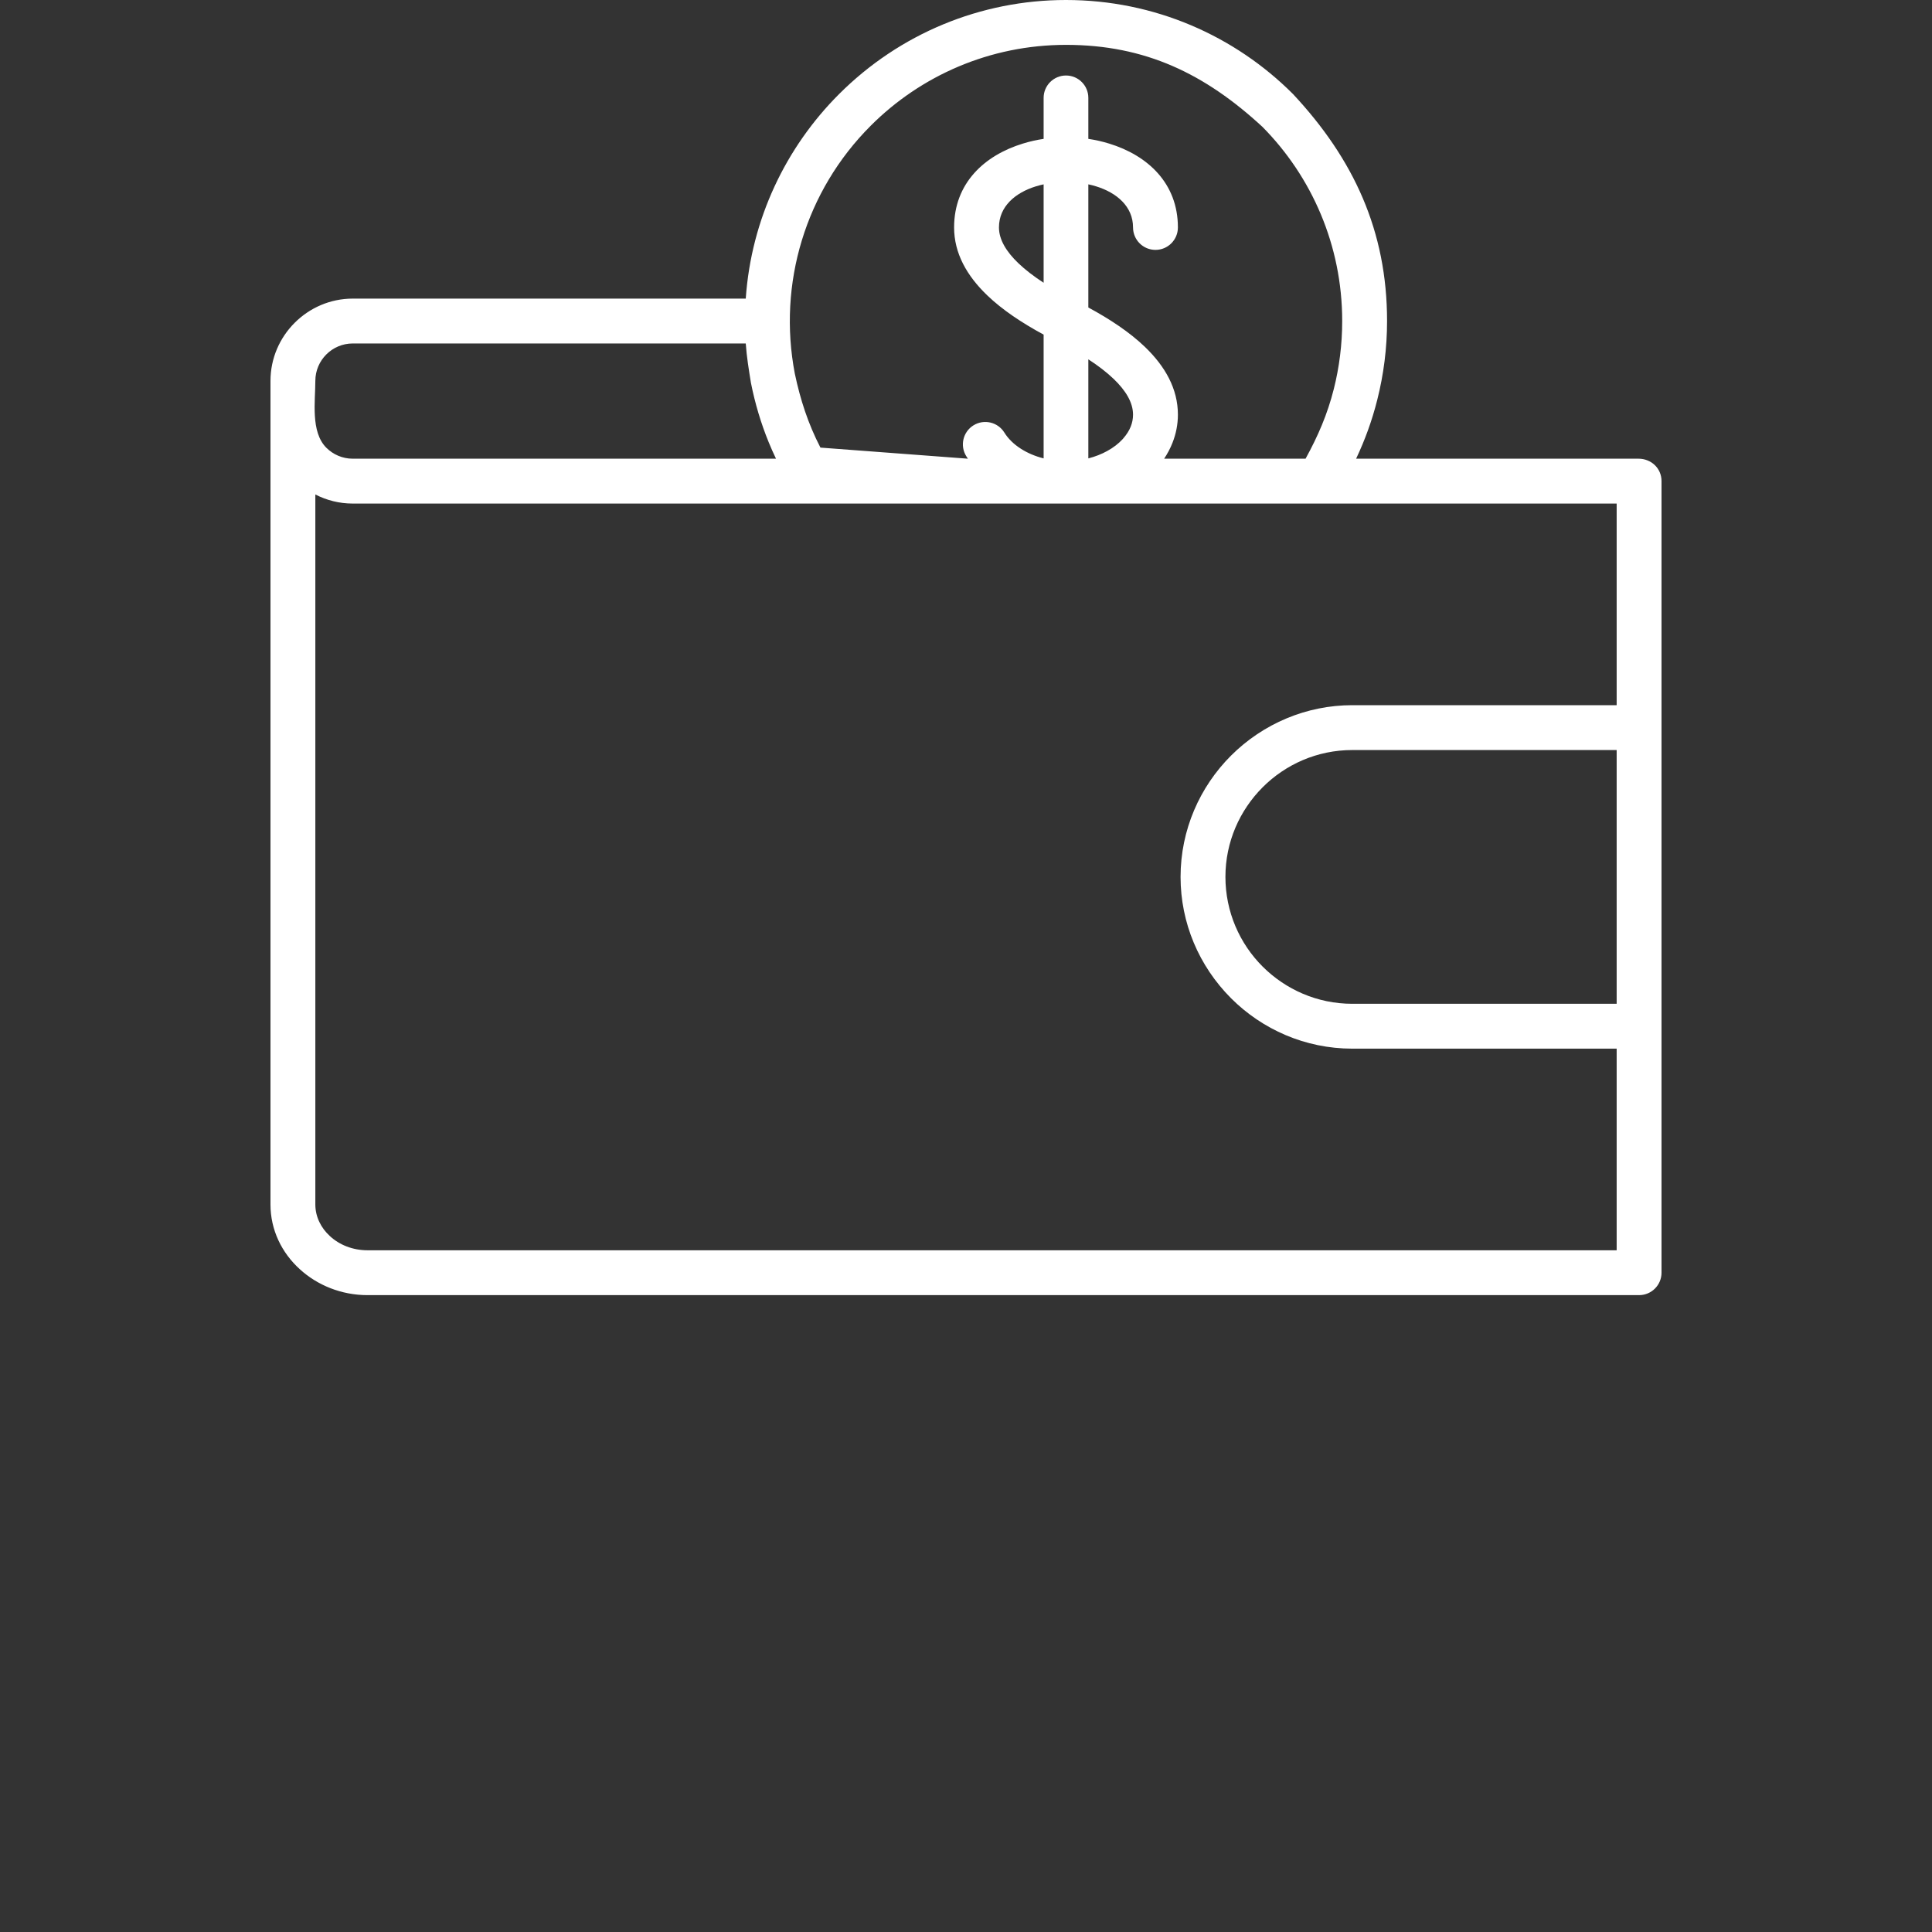 <svg width="50" height="50" viewBox="0 0 50 50" fill="none" xmlns="http://www.w3.org/2000/svg">
<rect x="0" y="0" width="50" height="50" fill="#333333" stroke="none"/>
<path d="M42.404 11.871C42.733 11.871 43 12.118 43 12.451C43 19.28 43 26.109 43 32.938C43 33.258 42.74 33.518 42.419 33.518H9.511C8.833 33.518 8.212 33.261 7.759 32.847C7.29 32.422 7 31.828 7 31.173C7 24.068 7 16.962 7 9.857C7 9.272 7.24 8.74 7.625 8.355C8.012 7.968 8.544 7.728 9.129 7.728H19.3C19.443 5.668 20.338 3.812 21.714 2.436C23.277 0.873 25.377 0 27.588 0C29.882 0 31.96 0.93 33.463 2.434C35.032 4.114 35.897 5.978 35.897 8.308C35.897 9.01 35.809 9.694 35.643 10.349C35.51 10.879 35.325 11.388 35.096 11.871H42.404ZM27.009 2.532C27.009 2.213 27.269 1.954 27.588 1.954C27.907 1.954 28.166 2.213 28.166 2.532V3.594C28.349 3.621 28.53 3.662 28.705 3.716C29.703 4.022 30.484 4.743 30.484 5.886C30.484 6.207 30.224 6.467 29.904 6.467C29.583 6.467 29.323 6.207 29.323 5.886C29.323 5.345 28.902 4.987 28.365 4.822C28.3 4.802 28.234 4.785 28.166 4.771L28.166 7.958C28.728 8.261 29.235 8.599 29.627 8.974C30.156 9.482 30.484 10.063 30.484 10.731C30.484 10.984 30.435 11.229 30.344 11.459C30.288 11.603 30.214 11.741 30.128 11.871H33.788C34.112 11.281 34.353 10.723 34.519 10.067C34.66 9.507 34.736 8.918 34.736 8.308C34.736 6.347 33.947 4.571 32.671 3.282C31.187 1.913 29.645 1.161 27.588 1.161C25.614 1.161 23.826 1.961 22.535 3.253C20.842 4.944 20.126 7.344 20.569 9.665C20.711 10.343 20.915 10.969 21.233 11.584L25.049 11.871L25.007 11.807C24.838 11.535 24.921 11.177 25.193 11.008C25.465 10.839 25.823 10.922 25.992 11.194C26.092 11.355 26.239 11.498 26.421 11.614C26.591 11.723 26.79 11.808 27.009 11.863V8.66C26.447 8.356 25.94 8.019 25.549 7.643C25.02 7.135 24.692 6.553 24.692 5.886C24.692 4.743 25.473 4.022 26.471 3.716C26.645 3.662 26.826 3.621 27.009 3.594V2.532ZM28.166 9.299V11.863C28.343 11.818 28.508 11.753 28.656 11.671C28.813 11.585 28.948 11.481 29.055 11.364L29.076 11.339C29.159 11.244 29.223 11.142 29.264 11.038C29.302 10.942 29.323 10.838 29.323 10.731C29.323 10.415 29.132 10.105 28.824 9.809C28.639 9.631 28.415 9.461 28.166 9.299ZM27.009 7.318V4.771C26.942 4.786 26.875 4.802 26.811 4.822C26.274 4.987 25.853 5.345 25.853 5.886C25.853 6.202 26.044 6.513 26.352 6.809C26.537 6.986 26.76 7.156 27.009 7.318ZM19.3 8.889H9.129C8.862 8.889 8.62 8.998 8.445 9.173C8.27 9.348 8.161 9.59 8.161 9.857C8.161 10.377 8.034 11.175 8.445 11.587C8.62 11.762 8.862 11.871 9.129 11.871H20.083C20.014 11.727 19.95 11.584 19.892 11.441C19.693 10.953 19.539 10.438 19.434 9.907C19.378 9.559 19.325 9.243 19.3 8.889ZM9.129 13.032C8.781 13.032 8.452 12.947 8.161 12.797V31.173C8.161 31.488 8.306 31.779 8.538 31.99C8.784 32.218 9.129 32.357 9.511 32.357H41.839V27.139H34.996C33.777 27.139 32.666 26.64 31.861 25.836C31.026 25 30.553 23.88 30.553 22.696C30.553 21.474 31.052 20.363 31.856 19.558C32.69 18.725 33.815 18.25 34.996 18.25H41.839V13.032C30.935 13.032 20.032 13.032 9.129 13.032ZM41.839 25.978V19.411H34.996C34.093 19.411 33.272 19.78 32.679 20.373C32.083 20.969 31.714 21.79 31.714 22.693C31.714 23.599 32.083 24.421 32.676 25.014C33.272 25.609 34.093 25.978 34.996 25.978H41.839Z" fill="white"/>
</svg>
